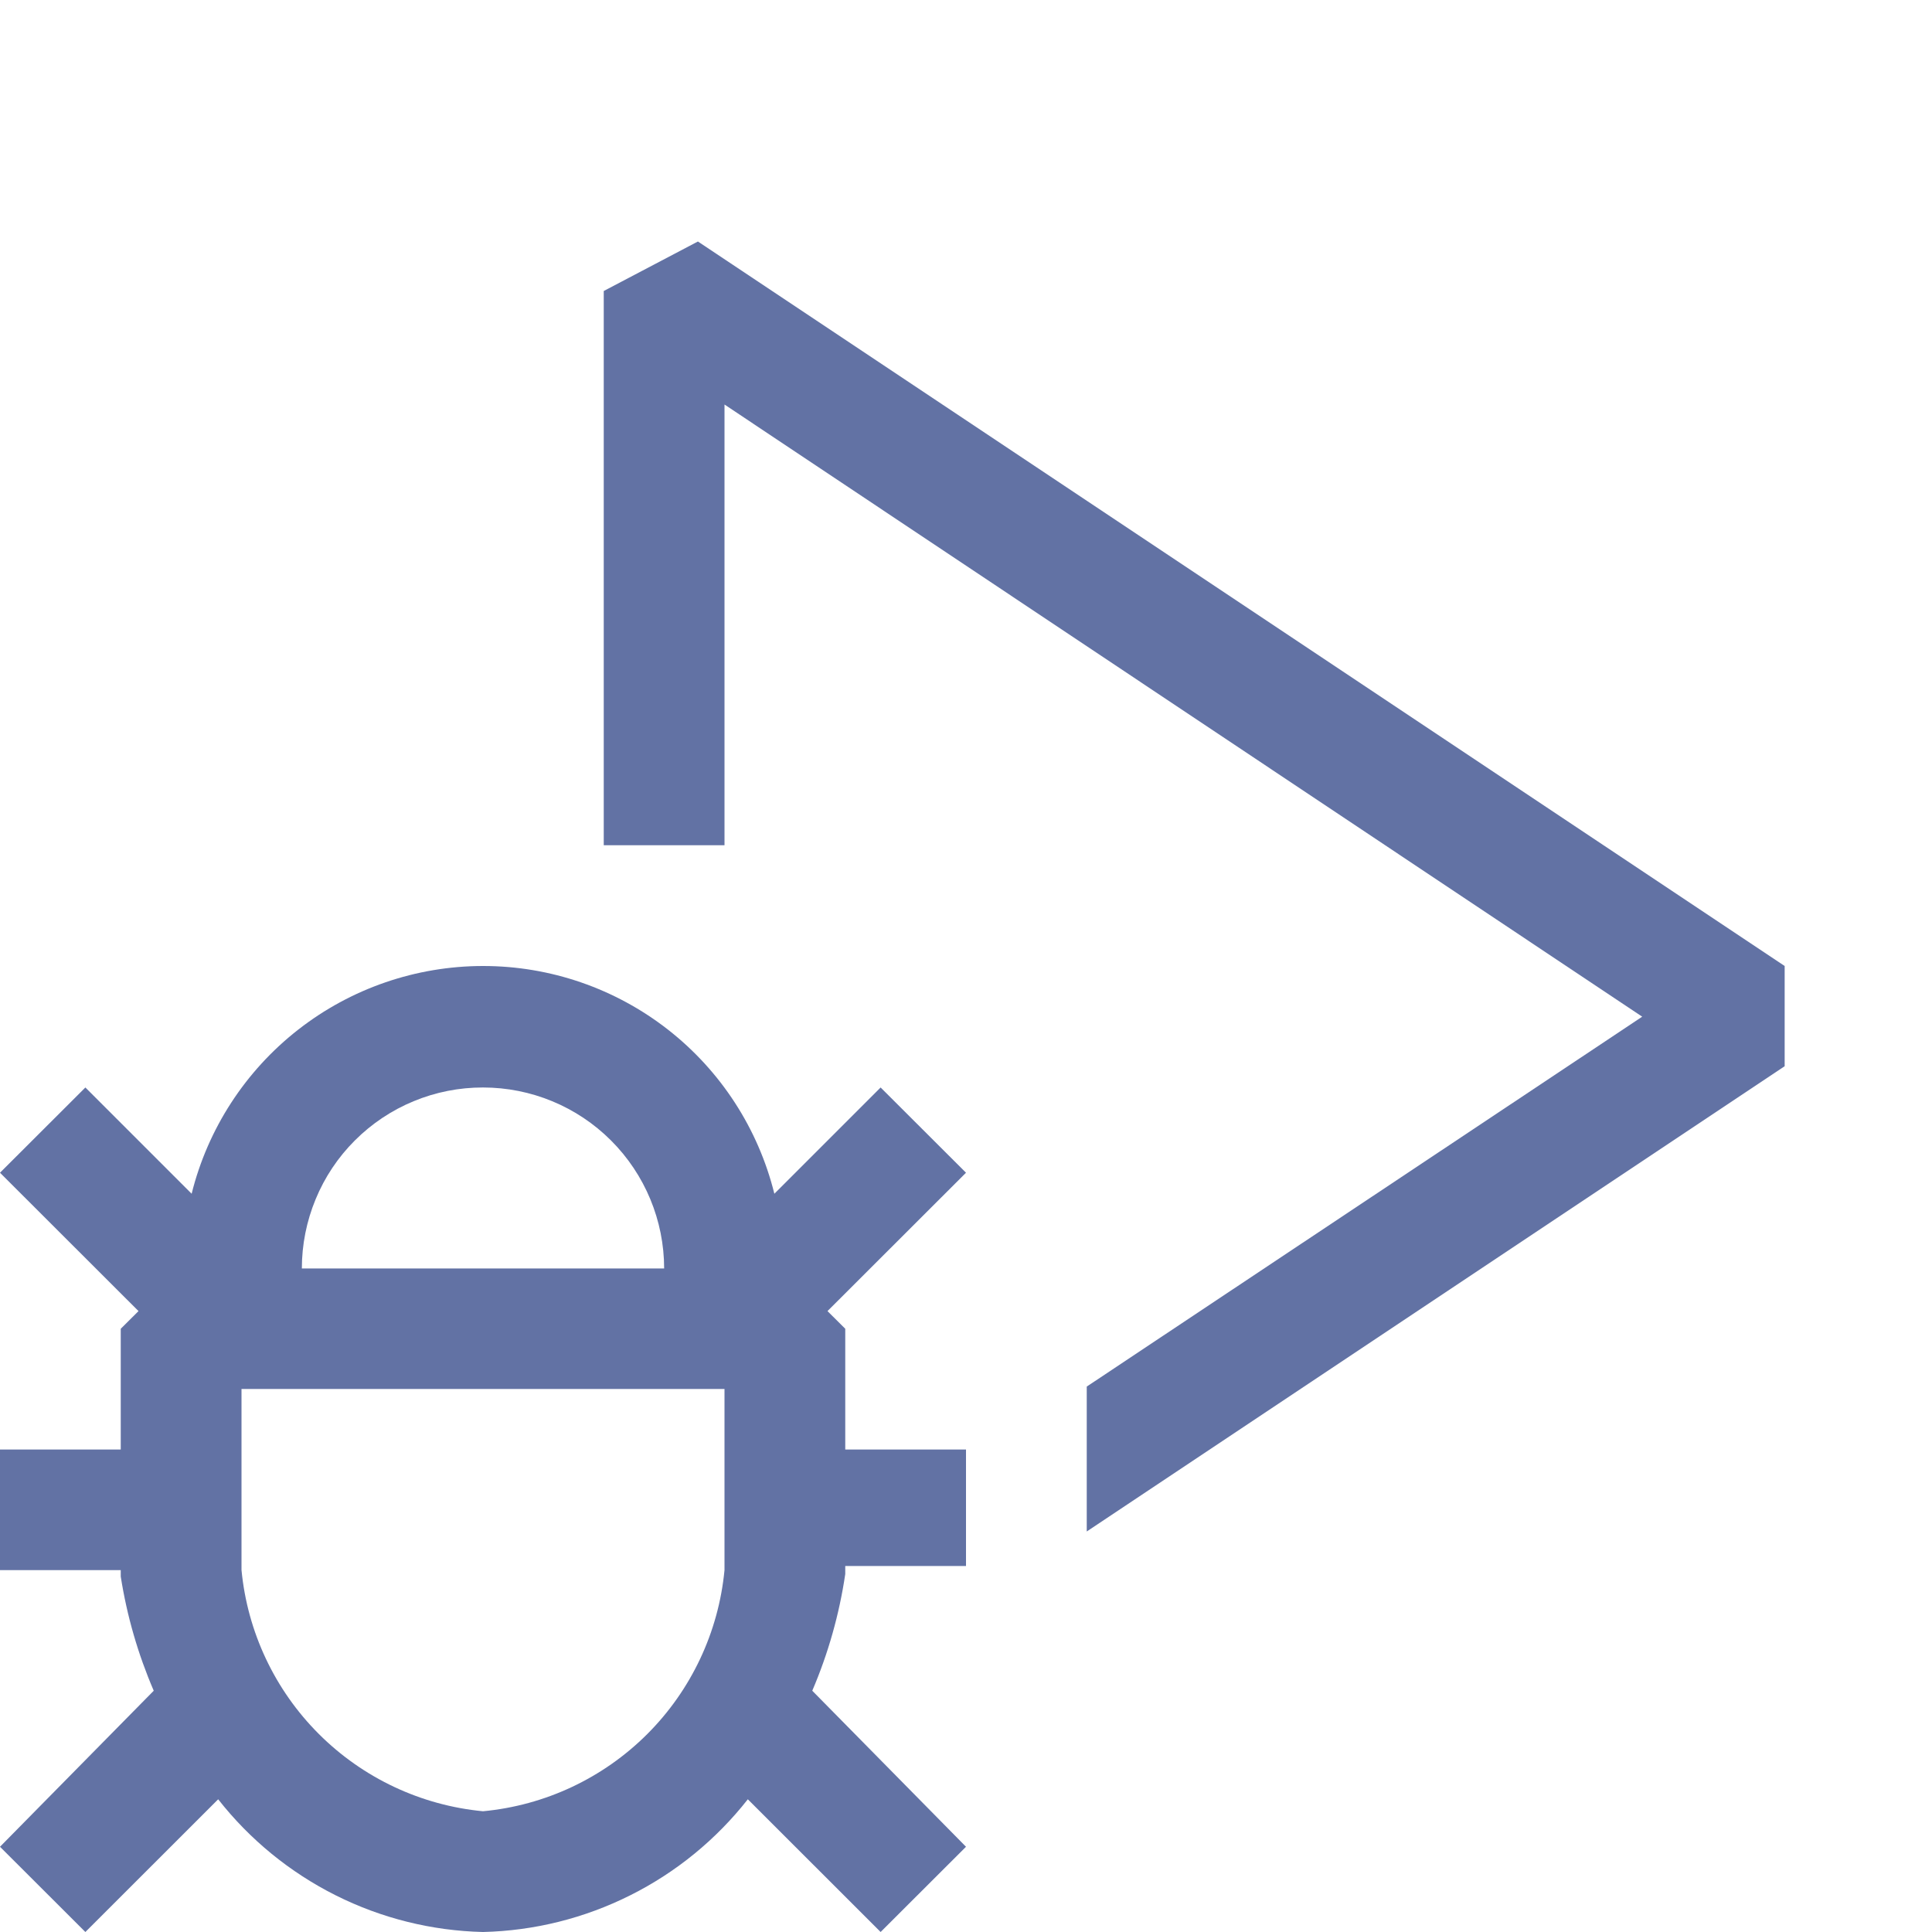 <svg width="42" height="42" viewBox="0 0 42 42" fill="none" xmlns="http://www.w3.org/2000/svg">
<path d="M19.144 23.641L16.834 25.951C16.483 24.536 15.669 23.28 14.521 22.383C13.373 21.486 11.957 20.999 10.5 21C9.043 21.001 7.629 21.488 6.481 22.385C5.333 23.282 4.518 24.537 4.166 25.951L1.856 23.641L0 25.494L3.011 28.502L2.625 28.886V31.511H0V34.133H2.625V34.272C2.759 35.128 3 35.96 3.342 36.755L0 40.147L1.856 42L4.743 39.115C5.43 39.991 6.303 40.704 7.298 41.203C8.294 41.702 9.387 41.974 10.5 42C11.613 41.974 12.706 41.701 13.701 41.202C14.697 40.704 15.569 39.991 16.257 39.115L19.144 42L21 40.147L17.658 36.755C18.005 35.944 18.246 35.092 18.375 34.219V34.044H21V31.511H18.375V28.886L17.989 28.502L21 25.494L19.144 23.641ZM10.5 23.641C11.544 23.641 12.545 24.055 13.283 24.793C14.022 25.531 14.437 26.532 14.438 27.576H6.562C6.562 27.059 6.664 26.547 6.862 26.069C7.059 25.591 7.349 25.157 7.715 24.792C8.081 24.426 8.515 24.136 8.993 23.939C9.471 23.741 9.983 23.64 10.5 23.641ZM15.75 34.133C15.621 35.481 15.027 36.742 14.069 37.699C13.11 38.656 11.848 39.249 10.5 39.375C9.152 39.247 7.89 38.653 6.932 37.696C5.974 36.739 5.379 35.478 5.25 34.13V30.195H15.75V34.13V34.133Z" fill="#6272A4"/>
<path fill-rule="evenodd" clip-rule="evenodd" d="M13.125 6.326L15.172 5.25L38.797 21V23.179L23.625 33.293V30.143L35.7 22.102L15.75 8.794V18.375H13.125V6.326Z" fill="#6272A4"/>
</svg>

